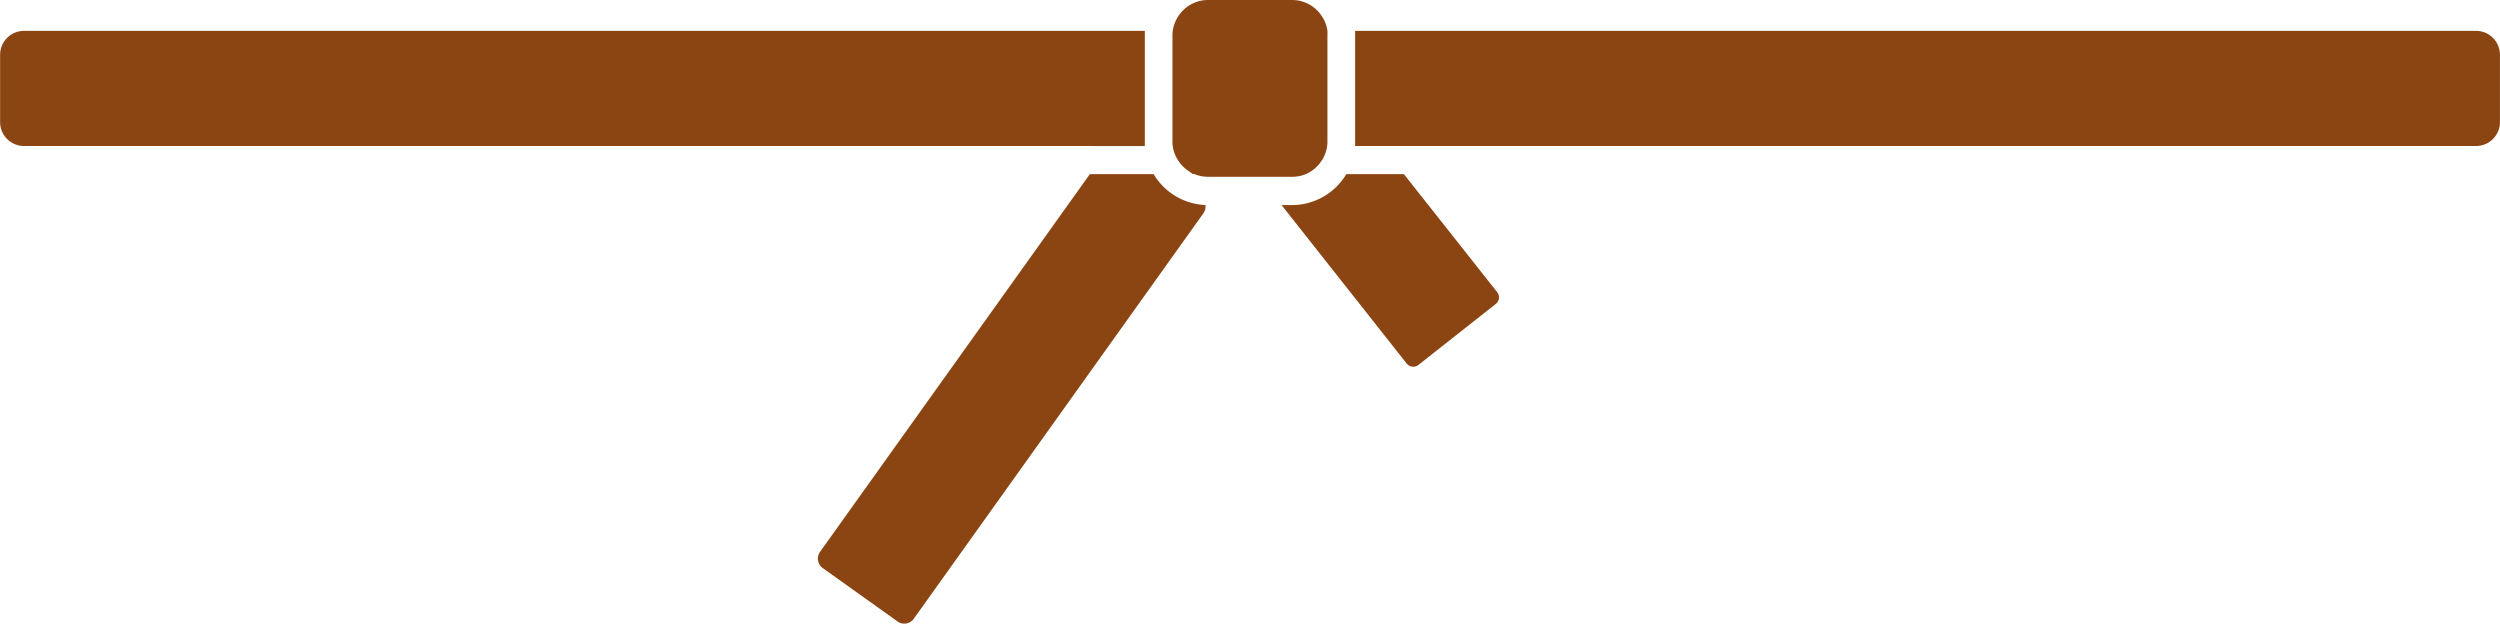 <svg id="Layer_1" data-name="Layer 1" xmlns="http://www.w3.org/2000/svg" viewBox="0 0 485.05 120.99"><defs><style>.cls-1{fill:#8b4513;}</style></defs><title>belt6</title><path class="cls-1" d="M280.37,221.8H269.19a12.32,12.32,0,0,1-10.56,6h-2l24.27,30.74a1.63,1.63,0,0,0,2.29.27l15-11.83a1.62,1.62,0,0,0,.27-2.29Z" transform="translate(-7.98 -188.01)"/><path class="cls-1" d="M231.81,221.8H219.43l-52.34,73.27a2.27,2.27,0,0,0,.52,3.16l14.5,10.35a2.26,2.26,0,0,0,3.16-.52l56.19-78.66a2.28,2.28,0,0,0,.4-1.61A12.3,12.3,0,0,1,231.81,221.8Z" transform="translate(-7.98 -188.01)"/><path class="cls-1" d="M220,216.35H230.1c0-.28,0-.57,0-.86V194.86c0-.29,0-.58,0-.86H12.61A4.64,4.64,0,0,0,8,198.63v13.08a4.64,4.64,0,0,0,4.63,4.63H220Z" transform="translate(-7.98 -188.01)"/><path class="cls-1" d="M488.39,194H270.9c0,.28,0,.57,0,.86v20.62c0,.29,0,.58,0,.86H488.39a4.64,4.64,0,0,0,4.63-4.63V198.63A4.64,4.64,0,0,0,488.39,194Z" transform="translate(-7.98 -188.01)"/><path class="cls-1" d="M261.31,221.8a7,7,0,0,0,3.16-2.72,6.78,6.78,0,0,0,1-2.72,5.62,5.62,0,0,0,.06-.86V194.86a6.8,6.8,0,0,0,0-.75.35.35,0,0,0,0-.11,6.78,6.78,0,0,0-1-2.72,7,7,0,0,0-3.16-2.72l-.38-.15a6.88,6.88,0,0,0-2.31-.4H242.37a6.84,6.84,0,0,0-2.68.54,7,7,0,0,0-3.17,2.72,6.78,6.78,0,0,0-1,2.72,5.62,5.62,0,0,0-.06.86v20.62c0,.06,0,.12,0,.18a5.65,5.65,0,0,0,.05.68,6.78,6.78,0,0,0,1,2.72,7.13,7.13,0,0,0,1.73,1.9l.29.2.87.62h.28a6.84,6.84,0,0,0,2.68.54h16.26A6.87,6.87,0,0,0,261.31,221.8Z" transform="translate(-7.98 -188.01)"/></svg>